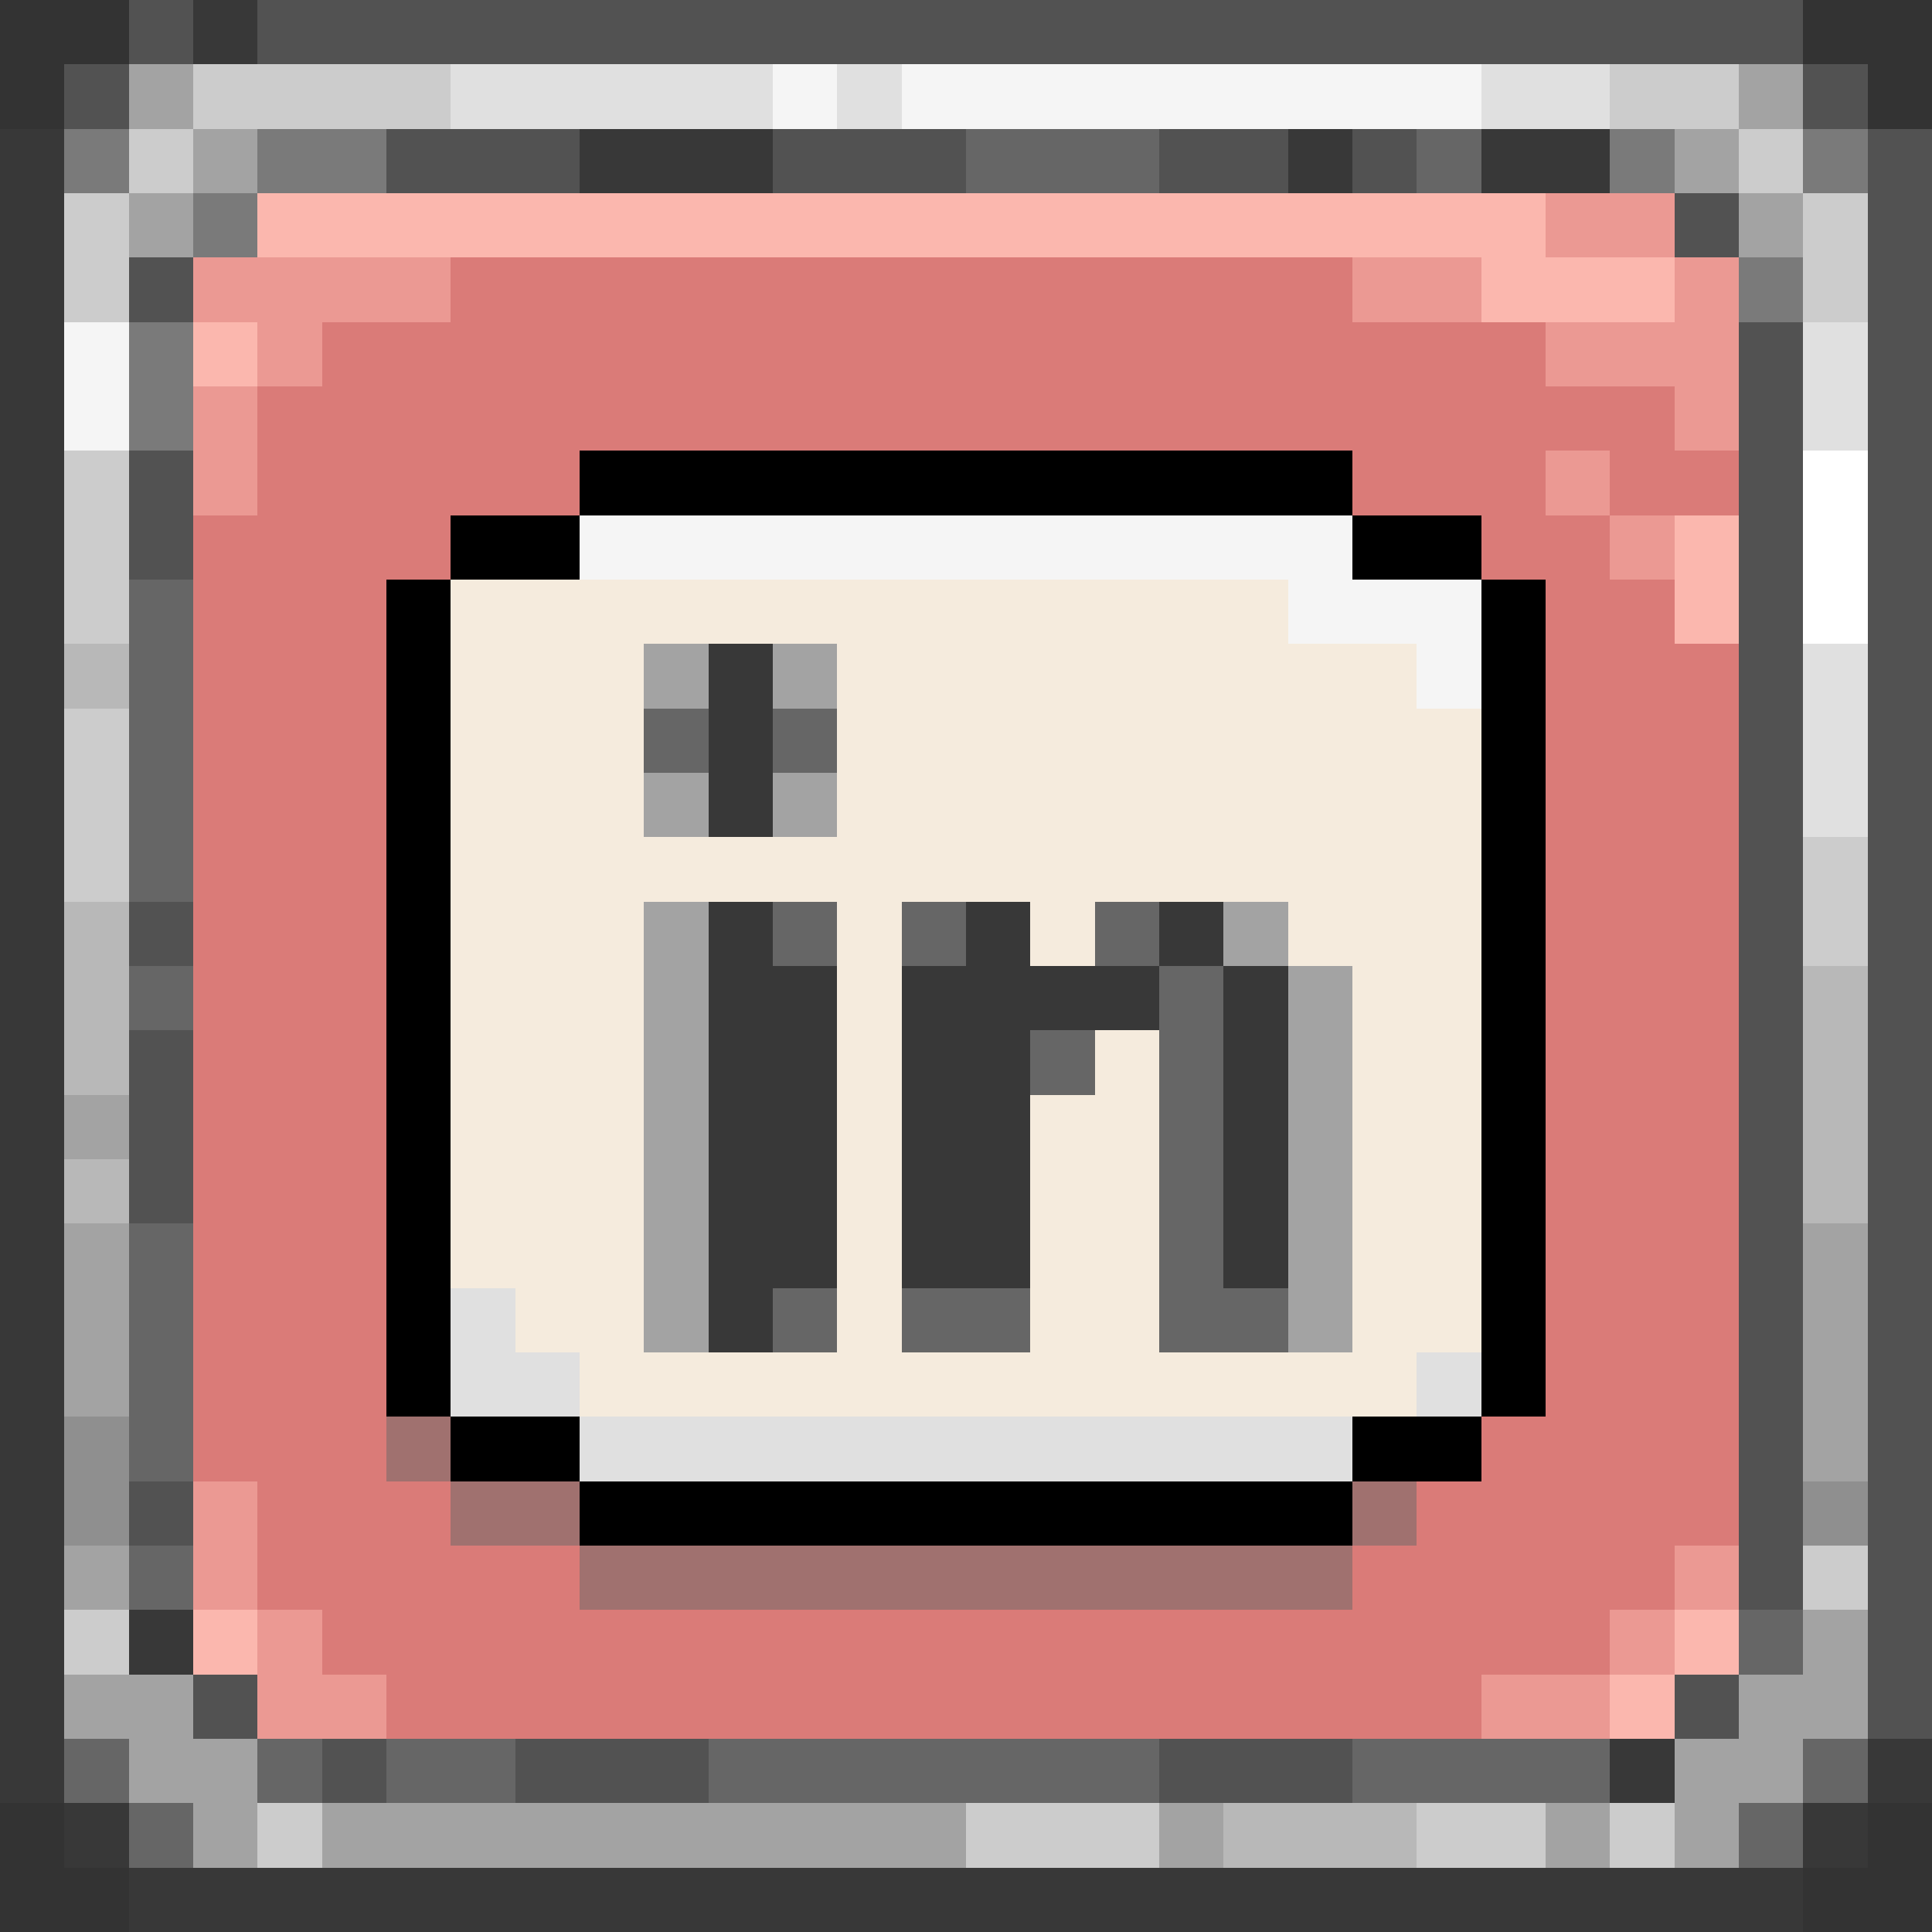 <svg xmlns="http://www.w3.org/2000/svg" viewBox="0 -0.5 30 30" shape-rendering="crispEdges">
<rect x="0" y="-0.5" width="30" height="30" fill="#333333" stroke="none"/>
<path stroke="#525252" d="M2 0h1M4 0h24M1 1h1M28 1h1M6 2h3M12 2h3M18 2h2M21 2h1M29 2h1M26 3h1M29 3h1M2 4h1M29 4h1M27 5h1M29 5h1M27 6h1M29 6h1M2 7h1M27 7h1M29 7h1M2 8h1M27 8h1M29 8h1M27 9h1M29 9h1M27 10h1M29 10h1M27 11h1M29 11h1M27 12h1M29 12h1M27 13h1M29 13h1M2 14h1M27 14h1M29 14h1M27 15h1M29 15h1M2 16h1M27 16h1M29 16h1M2 17h1M27 17h1M29 17h1M2 18h1M27 18h1M29 18h1M27 19h1M29 19h1M27 20h1M29 20h1M27 21h1M29 21h1M27 22h1M29 22h1M2 23h1M27 23h1M29 23h1M27 24h1M29 24h1M29 25h1M3 26h1M26 26h1M29 26h1M5 27h1M8 27h3M18 27h3" />
<path stroke="#383838" d="M3 0h1M0 2h1M9 2h3M20 2h1M23 2h2M0 3h1M0 4h1M0 5h1M0 6h1M0 7h1M0 8h1M0 9h1M0 10h1M11 10h1M0 11h1M11 11h1M0 12h1M11 12h1M0 13h1M0 14h1M11 14h1M15 14h1M18 14h1M0 15h1M11 15h2M14 15h4M19 15h1M0 16h1M11 16h2M14 16h2M19 16h1M0 17h1M11 17h2M14 17h2M19 17h1M0 18h1M11 18h2M14 18h2M19 18h1M0 19h1M11 19h2M14 19h2M19 19h1M0 20h1M11 20h1M0 21h1M0 22h1M0 23h1M0 24h1M0 25h1M2 25h1M0 26h1M0 27h1M25 27h1M29 27h1M1 28h1M28 28h1M2 29h26" />
<path stroke="#a3a3a3" d="M2 1h1M27 1h1M3 2h1M26 2h1M2 3h1M27 3h1M10 10h1M12 10h1M10 12h1M12 12h1M10 14h1M19 14h1M10 15h1M20 15h1M10 16h1M20 16h1M1 17h1M10 17h1M20 17h1M10 18h1M20 18h1M1 19h1M10 19h1M20 19h1M28 19h1M1 20h1M10 20h1M20 20h1M28 20h1M1 21h1M28 21h1M28 22h1M1 24h1M28 25h1M1 26h2M27 26h2M2 27h2M26 27h2M3 28h1M5 28h10M18 28h1M24 28h1M26 28h1" />
<path stroke="#cccccc" d="M3 1h4M25 1h2M2 2h1M27 2h1M1 3h1M28 3h1M1 4h1M28 4h1M1 7h1M1 8h1M1 9h1M1 11h1M1 12h1M1 13h1M28 13h1M28 14h1M28 24h1M1 25h1M4 28h1M15 28h3M22 28h2M25 28h1" />
<path stroke="#e0e0e0" d="M7 1h5M13 1h1M23 1h2M28 5h1M28 6h1M28 10h1M28 11h1M28 12h1M7 20h1M7 21h2M22 21h1M9 22h12" />
<path stroke="#f5f5f5" d="M12 1h1M14 1h9M1 5h1M1 6h1M9 8h12M20 9h3M22 10h1" />
<path stroke="#7a7a7a" d="M1 2h1M4 2h2M25 2h1M28 2h1M3 3h1M27 4h1M2 5h1M2 6h1" />
<path stroke="#666666" d="M15 2h3M22 2h1M2 9h1M2 10h1M2 11h1M10 11h1M12 11h1M2 12h1M2 13h1M12 14h1M14 14h1M17 14h1M2 15h1M18 15h1M16 16h1M18 16h1M18 17h1M18 18h1M2 19h1M18 19h1M2 20h1M12 20h1M14 20h2M18 20h2M2 21h1M2 22h1M2 24h1M27 25h1M1 27h1M4 27h1M6 27h2M11 27h7M21 27h4M28 27h1M2 28h1M27 28h1" />
<path stroke="#fbb7ae" d="M4 3h20M23 4h3M3 5h1M26 8h1M26 9h1M3 25h1M26 25h1M25 26h1" />
<path stroke="#eb9993" d="M24 3h2M3 4h4M21 4h2M26 4h1M4 5h1M24 5h3M3 6h1M26 6h1M3 7h1M24 7h1M25 8h1M3 23h1M3 24h1M26 24h1M4 25h1M25 25h1M4 26h2M23 26h2" />
<path stroke="#da7b78" d="M7 4h14M5 5h19M4 6h22M4 7h5M21 7h3M25 7h2M3 8h4M23 8h2M3 9h3M24 9h2M3 10h3M24 10h3M3 11h3M24 11h3M3 12h3M24 12h3M3 13h3M24 13h3M3 14h3M24 14h3M3 15h3M24 15h3M3 16h3M24 16h3M3 17h3M24 17h3M3 18h3M24 18h3M3 19h3M24 19h3M3 20h3M24 20h3M3 21h3M24 21h3M3 22h3M23 22h4M4 23h3M22 23h5M4 24h5M21 24h5M5 25h20M6 26h17" />
<path stroke="#000000" d="M9 7h12M7 8h2M21 8h2M6 9h1M23 9h1M6 10h1M23 10h1M6 11h1M23 11h1M6 12h1M23 12h1M6 13h1M23 13h1M6 14h1M23 14h1M6 15h1M23 15h1M6 16h1M23 16h1M6 17h1M23 17h1M6 18h1M23 18h1M6 19h1M23 19h1M6 20h1M23 20h1M6 21h1M23 21h1M7 22h2M21 22h2M9 23h12" />
<path stroke="#ffffff" d="M28 7h1M28 8h1M28 9h1" />
<path stroke="#f5ebdd" d="M7 9h13M7 10h3M13 10h9M7 11h3M13 11h10M7 12h3M13 12h10M7 13h16M7 14h3M13 14h1M16 14h1M20 14h3M7 15h3M13 15h1M21 15h2M7 16h3M13 16h1M17 16h1M21 16h2M7 17h3M13 17h1M16 17h2M21 17h2M7 18h3M13 18h1M16 18h2M21 18h2M7 19h3M13 19h1M16 19h2M21 19h2M8 20h2M13 20h1M16 20h2M21 20h2M9 21h13" />
<path stroke="#b8b8b8" d="M1 10h1M1 14h1M1 15h1M28 15h1M1 16h1M28 16h1M28 17h1M1 18h1M28 18h1M19 28h3" />
<path stroke="#8f8f8f" d="M1 22h1M1 23h1M28 23h1" />
<path stroke="#a0716f" d="M6 22h1M7 23h2M21 23h1M9 24h12" />
</svg>